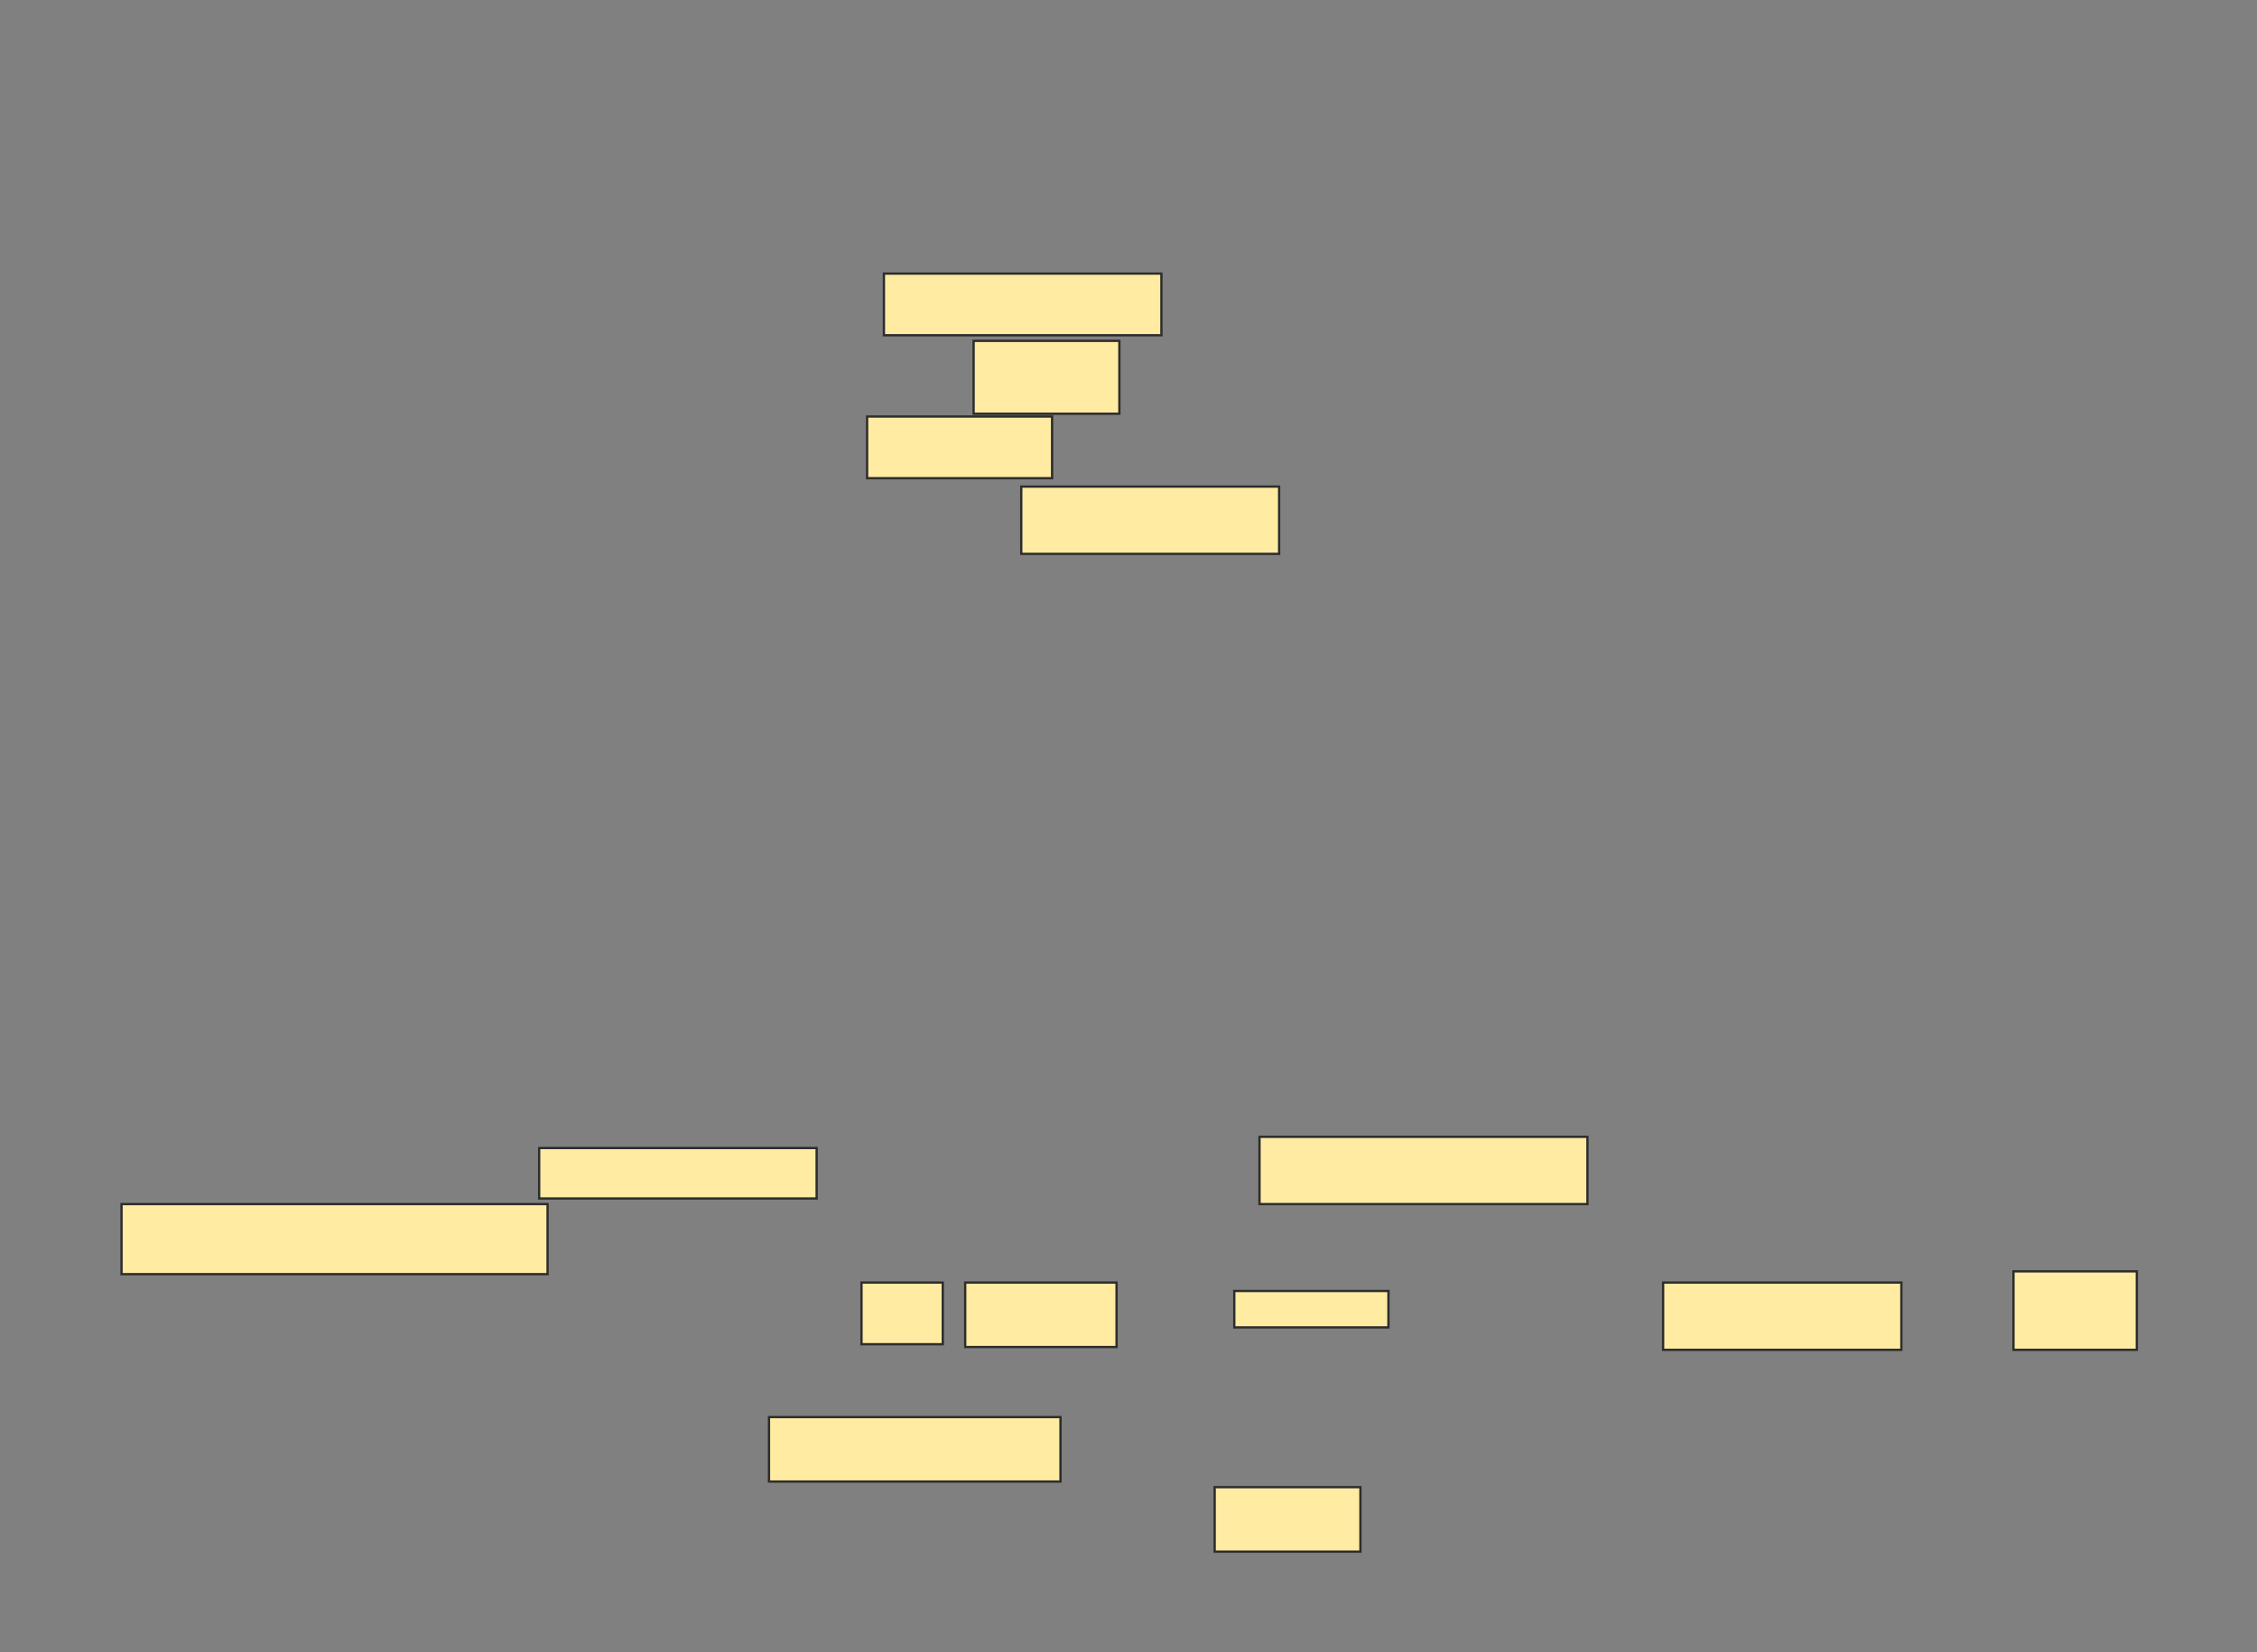 <svg xmlns="http://www.w3.org/2000/svg" width="982" height="719">
 <rect width="100%" height="100%" fill="#808080" stroke="none"/>
 <!-- Created with Image Occlusion Enhanced -->
 <g>
  <title>Labels</title>
 </g>
 <g>
  <title>Masks</title>
  
  <g id="daf36ca249e74cf3bd3f12aa772d79bd-ao-2">
   <rect height="26.829" width="120.732" y="119.049" x="384.585" stroke="#2D2D2D" fill="#FFEBA2"/>
   <rect height="31.707" width="63.415" y="148.317" x="423.61" stroke="#2D2D2D" fill="#FFEBA2"/>
   <rect height="26.829" width="80.488" y="181.244" x="377.268" stroke="#2D2D2D" fill="#FFEBA2"/>
   <rect height="29.268" width="112.195" y="211.732" x="444.341" stroke="#2D2D2D" fill="#FFEBA2"/>
  </g>
  <g id="daf36ca249e74cf3bd3f12aa772d79bd-ao-3">
   <rect height="21.951" width="120.732" y="499.537" x="234.585" stroke="#2D2D2D" fill="#FFEBA2"/>
   <rect height="29.268" width="142.683" y="494.659" x="548" stroke="#2D2D2D" fill="#FFEBA2"/>
   <rect height="30.488" width="185.366" y="523.927" x="52.878" stroke="#2D2D2D" fill="#FFEBA2"/>
   <rect height="26.829" width="35.366" y="558.073" x="374.829" stroke="#2D2D2D" fill="#FFEBA2"/>
   <rect height="28.049" width="65.854" y="558.073" x="419.951" stroke="#2D2D2D" fill="#FFEBA2"/>
   <rect height="15.854" width="67.073" y="561.732" x="537.024" stroke="#2D2D2D" fill="#FFEBA2"/>
   <rect height="29.268" width="103.659" y="558.073" x="723.61" stroke="#2D2D2D" fill="#FFEBA2"/>
   <rect height="34.146" width="53.659" y="553.195" x="876.049" stroke="#2D2D2D" fill="#FFEBA2"/>
  </g>
  <g id="daf36ca249e74cf3bd3f12aa772d79bd-ao-4">
   <rect height="28.049" width="126.829" y="616.61" x="334.585" stroke="#2D2D2D" fill="#FFEBA2"/>
   <rect height="28.049" width="63.415" y="647.098" x="528.488" stroke="#2D2D2D" fill="#FFEBA2"/>
  </g>
 </g>
</svg>